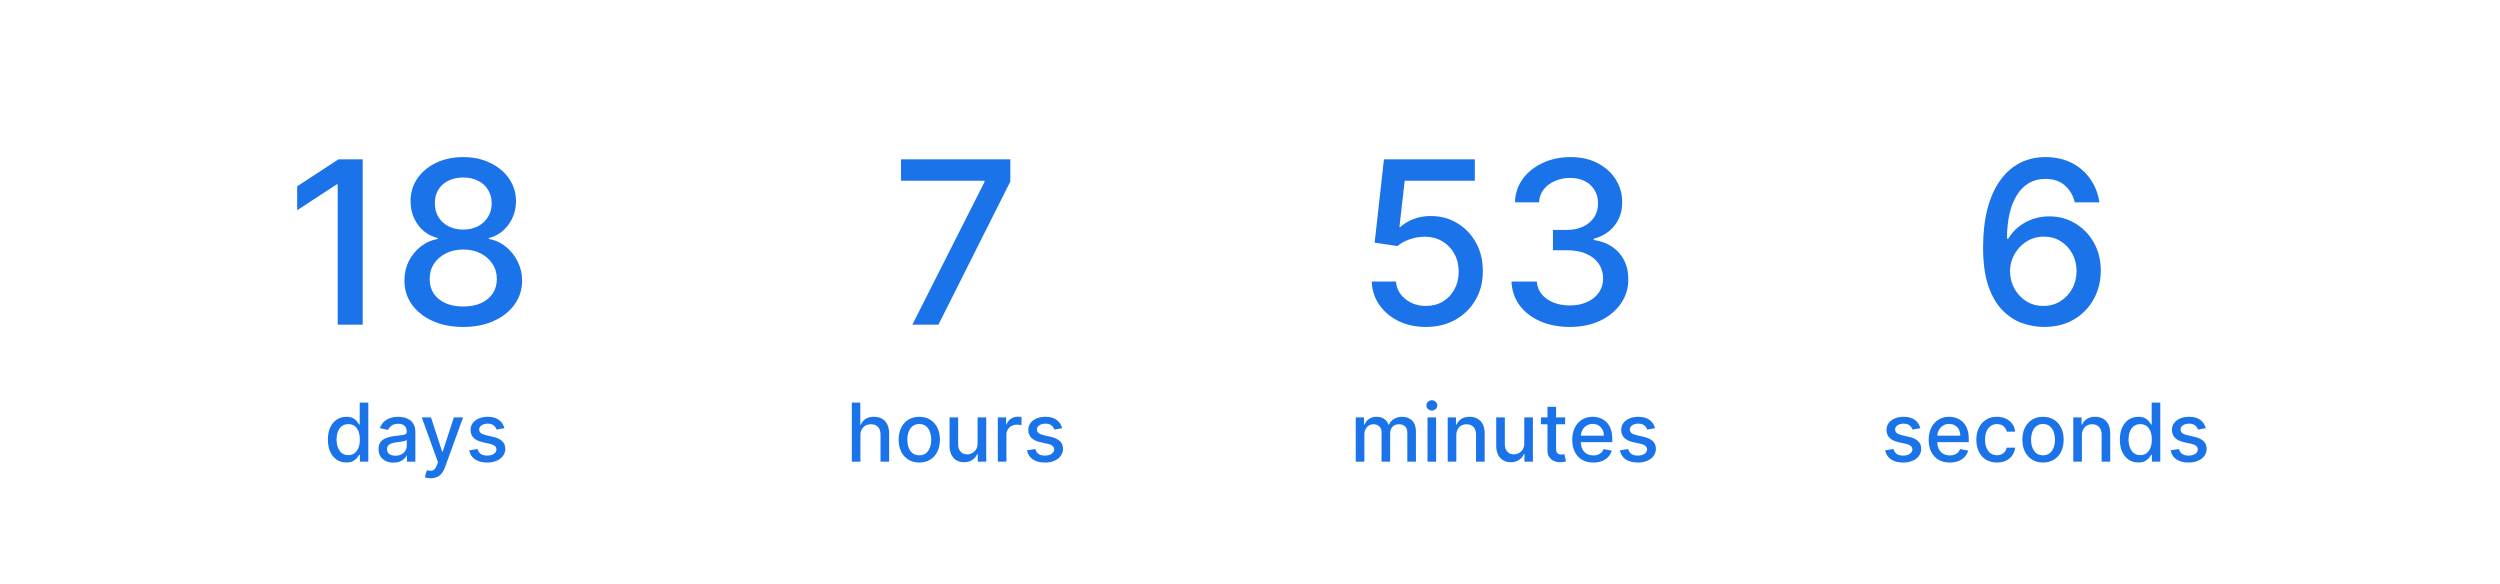 <svg width="308" height="72" viewBox="0 0 308 72" fill="none" xmlns="http://www.w3.org/2000/svg">
<path d="M42.675 56.981C42.235 56.981 41.842 56.869 41.496 56.644C41.153 56.417 40.883 56.094 40.687 55.675C40.493 55.253 40.395 54.748 40.395 54.158C40.395 53.569 40.494 53.065 40.69 52.646C40.889 52.227 41.161 51.906 41.507 51.683C41.853 51.461 42.245 51.349 42.682 51.349C43.021 51.349 43.293 51.406 43.499 51.52C43.708 51.631 43.868 51.761 43.982 51.91C44.098 52.06 44.188 52.191 44.252 52.305H44.316V49.602H45.378V56.875H44.341V56.026H44.252C44.188 56.142 44.096 56.275 43.975 56.424C43.857 56.573 43.693 56.703 43.485 56.815C43.277 56.926 43.007 56.981 42.675 56.981ZM42.91 56.076C43.215 56.076 43.473 55.995 43.684 55.834C43.897 55.671 44.058 55.445 44.167 55.156C44.278 54.867 44.334 54.531 44.334 54.148C44.334 53.769 44.279 53.438 44.17 53.153C44.062 52.869 43.902 52.648 43.691 52.489C43.48 52.331 43.22 52.251 42.91 52.251C42.59 52.251 42.324 52.334 42.111 52.5C41.898 52.666 41.737 52.892 41.628 53.178C41.521 53.465 41.468 53.788 41.468 54.148C41.468 54.512 41.522 54.84 41.631 55.131C41.74 55.423 41.901 55.653 42.114 55.824C42.33 55.992 42.595 56.076 42.91 56.076ZM48.481 56.996C48.135 56.996 47.822 56.932 47.543 56.804C47.264 56.674 47.042 56.486 46.879 56.239C46.718 55.993 46.638 55.691 46.638 55.334C46.638 55.026 46.697 54.773 46.815 54.574C46.934 54.375 47.093 54.218 47.294 54.102C47.496 53.986 47.721 53.898 47.969 53.839C48.218 53.78 48.471 53.735 48.729 53.704C49.056 53.666 49.321 53.635 49.525 53.611C49.728 53.586 49.876 53.544 49.968 53.487C50.061 53.43 50.107 53.338 50.107 53.21V53.185C50.107 52.875 50.019 52.635 49.844 52.465C49.671 52.294 49.413 52.209 49.07 52.209C48.713 52.209 48.431 52.288 48.225 52.447C48.021 52.603 47.88 52.777 47.802 52.969L46.804 52.742C46.923 52.41 47.096 52.142 47.323 51.939C47.553 51.733 47.816 51.584 48.115 51.492C48.413 51.397 48.727 51.349 49.056 51.349C49.274 51.349 49.505 51.376 49.748 51.428C49.995 51.477 50.224 51.57 50.437 51.705C50.653 51.84 50.829 52.032 50.966 52.283C51.104 52.532 51.172 52.855 51.172 53.253V56.875H50.135V56.129H50.093C50.024 56.267 49.921 56.401 49.784 56.534C49.647 56.667 49.47 56.777 49.255 56.864C49.039 56.952 48.781 56.996 48.481 56.996ZM48.711 56.144C49.005 56.144 49.256 56.086 49.464 55.969C49.675 55.853 49.835 55.702 49.944 55.515C50.055 55.325 50.111 55.123 50.111 54.908V54.205C50.073 54.242 49.999 54.278 49.89 54.311C49.784 54.342 49.662 54.369 49.525 54.393C49.387 54.414 49.254 54.434 49.123 54.453C48.993 54.47 48.884 54.484 48.797 54.496C48.591 54.522 48.403 54.566 48.232 54.627C48.064 54.689 47.929 54.778 47.827 54.894C47.728 55.007 47.678 55.159 47.678 55.348C47.678 55.611 47.775 55.81 47.969 55.945C48.163 56.077 48.411 56.144 48.711 56.144ZM53.062 58.92C52.904 58.92 52.759 58.907 52.629 58.881C52.499 58.858 52.402 58.832 52.338 58.803L52.594 57.933C52.788 57.985 52.961 58.008 53.112 58.001C53.264 57.994 53.397 57.937 53.513 57.83C53.632 57.724 53.736 57.55 53.826 57.308L53.957 56.946L51.962 51.42H53.098L54.479 55.653H54.536L55.917 51.42H57.057L54.81 57.603C54.705 57.887 54.573 58.127 54.412 58.324C54.251 58.523 54.059 58.672 53.837 58.771C53.614 58.871 53.356 58.92 53.062 58.92ZM62.143 52.752L61.18 52.923C61.14 52.8 61.076 52.682 60.989 52.571C60.903 52.46 60.787 52.369 60.641 52.298C60.494 52.227 60.31 52.191 60.09 52.191C59.789 52.191 59.538 52.258 59.337 52.394C59.136 52.526 59.035 52.698 59.035 52.908C59.035 53.091 59.103 53.237 59.238 53.349C59.373 53.46 59.591 53.551 59.891 53.622L60.758 53.821C61.26 53.937 61.634 54.116 61.88 54.357C62.126 54.599 62.249 54.912 62.249 55.298C62.249 55.625 62.154 55.916 61.965 56.172C61.778 56.425 61.517 56.624 61.18 56.769C60.846 56.913 60.459 56.985 60.019 56.985C59.408 56.985 58.91 56.855 58.524 56.594C58.138 56.332 57.901 55.959 57.814 55.476L58.84 55.32C58.904 55.587 59.035 55.789 59.234 55.927C59.433 56.062 59.692 56.129 60.012 56.129C60.36 56.129 60.638 56.057 60.846 55.913C61.055 55.766 61.159 55.587 61.159 55.376C61.159 55.206 61.095 55.063 60.967 54.947C60.842 54.831 60.649 54.743 60.388 54.684L59.465 54.481C58.956 54.365 58.58 54.181 58.336 53.928C58.094 53.674 57.974 53.353 57.974 52.965C57.974 52.643 58.064 52.361 58.243 52.12C58.423 51.879 58.672 51.69 58.989 51.555C59.306 51.418 59.67 51.349 60.08 51.349C60.669 51.349 61.133 51.477 61.471 51.733C61.81 51.986 62.034 52.326 62.143 52.752Z" fill="#1A73E8"/>
<path d="M106.005 53.636V56.875H104.943V49.602H105.99V52.308H106.058C106.186 52.015 106.381 51.782 106.644 51.609C106.907 51.436 107.25 51.349 107.674 51.349C108.048 51.349 108.374 51.426 108.654 51.58C108.935 51.734 109.153 51.964 109.307 52.269C109.463 52.572 109.542 52.951 109.542 53.406V56.875H108.48V53.533C108.48 53.133 108.377 52.823 108.171 52.603C107.965 52.38 107.678 52.269 107.311 52.269C107.06 52.269 106.836 52.322 106.637 52.429C106.44 52.535 106.285 52.692 106.171 52.898C106.06 53.101 106.005 53.347 106.005 53.636ZM113.256 56.985C112.745 56.985 112.298 56.868 111.917 56.633C111.536 56.399 111.24 56.071 111.029 55.65C110.819 55.228 110.713 54.736 110.713 54.173C110.713 53.607 110.819 53.112 111.029 52.688C111.24 52.264 111.536 51.935 111.917 51.701C112.298 51.467 112.745 51.349 113.256 51.349C113.767 51.349 114.214 51.467 114.595 51.701C114.976 51.935 115.272 52.264 115.483 52.688C115.693 53.112 115.799 53.607 115.799 54.173C115.799 54.736 115.693 55.228 115.483 55.65C115.272 56.071 114.976 56.399 114.595 56.633C114.214 56.868 113.767 56.985 113.256 56.985ZM113.26 56.094C113.591 56.094 113.866 56.006 114.083 55.831C114.301 55.656 114.462 55.423 114.566 55.131C114.673 54.84 114.726 54.519 114.726 54.169C114.726 53.821 114.673 53.501 114.566 53.21C114.462 52.917 114.301 52.681 114.083 52.504C113.866 52.326 113.591 52.237 113.26 52.237C112.926 52.237 112.649 52.326 112.429 52.504C112.211 52.681 112.049 52.917 111.942 53.21C111.838 53.501 111.786 53.821 111.786 54.169C111.786 54.519 111.838 54.84 111.942 55.131C112.049 55.423 112.211 55.656 112.429 55.831C112.649 56.006 112.926 56.094 113.26 56.094ZM120.439 54.613V51.42H121.504V56.875H120.46V55.93H120.404C120.278 56.222 120.077 56.464 119.8 56.658C119.525 56.85 119.183 56.946 118.774 56.946C118.423 56.946 118.113 56.869 117.843 56.715C117.576 56.559 117.365 56.328 117.211 56.023C117.06 55.717 116.984 55.34 116.984 54.89V51.42H118.046V54.762C118.046 55.134 118.149 55.43 118.355 55.65C118.561 55.87 118.828 55.98 119.157 55.98C119.356 55.98 119.554 55.93 119.75 55.831C119.949 55.731 120.114 55.581 120.244 55.38C120.376 55.179 120.441 54.923 120.439 54.613ZM122.931 56.875V51.42H123.957V52.287H124.014C124.114 51.993 124.289 51.763 124.54 51.594C124.793 51.424 125.08 51.339 125.399 51.339C125.465 51.339 125.544 51.341 125.633 51.346C125.726 51.351 125.798 51.356 125.85 51.364V52.379C125.807 52.367 125.732 52.354 125.623 52.34C125.514 52.324 125.405 52.315 125.296 52.315C125.045 52.315 124.821 52.369 124.625 52.475C124.431 52.579 124.277 52.725 124.163 52.912C124.05 53.097 123.993 53.307 123.993 53.544V56.875H122.931ZM130.856 52.752L129.894 52.923C129.854 52.8 129.79 52.682 129.702 52.571C129.617 52.46 129.501 52.369 129.354 52.298C129.207 52.227 129.024 52.191 128.804 52.191C128.503 52.191 128.252 52.258 128.051 52.394C127.85 52.526 127.749 52.698 127.749 52.908C127.749 53.091 127.817 53.237 127.951 53.349C128.086 53.46 128.304 53.551 128.605 53.622L129.471 53.821C129.973 53.937 130.347 54.116 130.594 54.357C130.84 54.599 130.963 54.912 130.963 55.298C130.963 55.625 130.868 55.916 130.679 56.172C130.492 56.425 130.23 56.624 129.894 56.769C129.56 56.913 129.173 56.985 128.733 56.985C128.122 56.985 127.624 56.855 127.238 56.594C126.852 56.332 126.615 55.959 126.527 55.476L127.554 55.32C127.618 55.587 127.749 55.789 127.948 55.927C128.147 56.062 128.406 56.129 128.726 56.129C129.074 56.129 129.352 56.057 129.56 55.913C129.768 55.766 129.873 55.587 129.873 55.376C129.873 55.206 129.809 55.063 129.681 54.947C129.555 54.831 129.362 54.743 129.102 54.684L128.179 54.481C127.67 54.365 127.293 54.181 127.049 53.928C126.808 53.674 126.687 53.353 126.687 52.965C126.687 52.643 126.777 52.361 126.957 52.12C127.137 51.879 127.386 51.69 127.703 51.555C128.02 51.418 128.384 51.349 128.793 51.349C129.383 51.349 129.847 51.477 130.185 51.733C130.524 51.986 130.747 52.326 130.856 52.752Z" fill="#1A73E8"/>
<path d="M167.029 56.875V51.42H168.048V52.308H168.116C168.229 52.008 168.415 51.773 168.673 51.605C168.931 51.435 169.24 51.349 169.6 51.349C169.965 51.349 170.27 51.435 170.516 51.605C170.765 51.776 170.948 52.01 171.067 52.308H171.124C171.254 52.017 171.461 51.785 171.745 51.612C172.029 51.437 172.368 51.349 172.761 51.349C173.256 51.349 173.659 51.505 173.972 51.815C174.287 52.125 174.444 52.592 174.444 53.217V56.875H173.382V53.317C173.382 52.947 173.282 52.68 173.08 52.514C172.879 52.349 172.639 52.266 172.359 52.266C172.014 52.266 171.745 52.372 171.553 52.585C171.362 52.796 171.266 53.067 171.266 53.398V56.875H170.207V53.249C170.207 52.953 170.115 52.715 169.93 52.535C169.746 52.356 169.506 52.266 169.21 52.266C169.008 52.266 168.823 52.319 168.652 52.425C168.484 52.53 168.348 52.675 168.244 52.862C168.142 53.049 168.091 53.266 168.091 53.512V56.875H167.029ZM175.867 56.875V51.42H176.929V56.875H175.867ZM176.403 50.579C176.219 50.579 176.06 50.517 175.927 50.394C175.797 50.269 175.732 50.12 175.732 49.947C175.732 49.772 175.797 49.622 175.927 49.499C176.06 49.374 176.219 49.311 176.403 49.311C176.588 49.311 176.745 49.374 176.876 49.499C177.008 49.622 177.074 49.772 177.074 49.947C177.074 50.12 177.008 50.269 176.876 50.394C176.745 50.517 176.588 50.579 176.403 50.579ZM179.419 53.636V56.875H178.357V51.42H179.377V52.308H179.444C179.569 52.019 179.766 51.787 180.033 51.612C180.303 51.437 180.643 51.349 181.053 51.349C181.424 51.349 181.75 51.428 182.029 51.584C182.309 51.738 182.525 51.967 182.679 52.273C182.833 52.578 182.91 52.956 182.91 53.406V56.875H181.848V53.533C181.848 53.138 181.745 52.829 181.539 52.606C181.333 52.382 181.05 52.269 180.69 52.269C180.444 52.269 180.225 52.322 180.033 52.429C179.844 52.535 179.694 52.692 179.582 52.898C179.474 53.101 179.419 53.347 179.419 53.636ZM187.789 54.613V51.42H188.854V56.875H187.81V55.93H187.754C187.628 56.222 187.427 56.464 187.15 56.658C186.875 56.85 186.533 56.946 186.124 56.946C185.773 56.946 185.463 56.869 185.193 56.715C184.926 56.559 184.715 56.328 184.561 56.023C184.41 55.717 184.334 55.34 184.334 54.89V51.42H185.396V54.762C185.396 55.134 185.499 55.43 185.705 55.65C185.911 55.87 186.178 55.98 186.507 55.98C186.706 55.98 186.904 55.93 187.1 55.831C187.299 55.731 187.464 55.581 187.594 55.38C187.726 55.179 187.792 54.923 187.789 54.613ZM192.827 51.42V52.273H189.848V51.42H192.827ZM190.647 50.114H191.709V55.273C191.709 55.479 191.739 55.635 191.801 55.739C191.863 55.84 191.942 55.91 192.039 55.948C192.138 55.984 192.246 56.001 192.362 56.001C192.447 56.001 192.522 55.995 192.586 55.984C192.65 55.972 192.699 55.962 192.735 55.955L192.927 56.832C192.865 56.856 192.778 56.88 192.664 56.903C192.55 56.929 192.408 56.944 192.238 56.946C191.958 56.951 191.698 56.901 191.457 56.797C191.215 56.693 191.02 56.532 190.871 56.314C190.722 56.096 190.647 55.823 190.647 55.494V50.114ZM196.294 56.985C195.757 56.985 195.294 56.87 194.906 56.641C194.52 56.409 194.221 56.083 194.011 55.664C193.802 55.243 193.698 54.749 193.698 54.183C193.698 53.624 193.802 53.132 194.011 52.706C194.221 52.28 194.515 51.947 194.891 51.708C195.27 51.469 195.713 51.349 196.22 51.349C196.527 51.349 196.826 51.4 197.114 51.502C197.403 51.604 197.662 51.764 197.892 51.981C198.122 52.199 198.303 52.482 198.435 52.83C198.568 53.176 198.634 53.596 198.634 54.091V54.467H194.298V53.672H197.594C197.594 53.392 197.537 53.145 197.423 52.93C197.31 52.712 197.15 52.54 196.944 52.415C196.74 52.289 196.501 52.227 196.227 52.227C195.928 52.227 195.668 52.3 195.445 52.447C195.225 52.591 195.055 52.781 194.934 53.015C194.816 53.247 194.756 53.499 194.756 53.771V54.393C194.756 54.757 194.82 55.068 194.948 55.323C195.078 55.579 195.26 55.774 195.492 55.909C195.724 56.042 195.995 56.108 196.305 56.108C196.506 56.108 196.689 56.08 196.855 56.023C197.021 55.964 197.164 55.876 197.285 55.76C197.406 55.644 197.498 55.501 197.562 55.33L198.567 55.511C198.486 55.807 198.342 56.066 198.134 56.289C197.928 56.509 197.668 56.681 197.356 56.804C197.046 56.925 196.692 56.985 196.294 56.985ZM203.9 52.752L202.937 52.923C202.897 52.8 202.833 52.682 202.746 52.571C202.66 52.46 202.544 52.369 202.398 52.298C202.251 52.227 202.067 52.191 201.847 52.191C201.547 52.191 201.296 52.258 201.094 52.394C200.893 52.526 200.793 52.698 200.793 52.908C200.793 53.091 200.86 53.237 200.995 53.349C201.13 53.46 201.348 53.551 201.648 53.622L202.515 53.821C203.017 53.937 203.391 54.116 203.637 54.357C203.883 54.599 204.006 54.912 204.006 55.298C204.006 55.625 203.912 55.916 203.722 56.172C203.535 56.425 203.274 56.624 202.937 56.769C202.604 56.913 202.217 56.985 201.776 56.985C201.165 56.985 200.667 56.855 200.281 56.594C199.895 56.332 199.659 55.959 199.571 55.476L200.597 55.32C200.661 55.587 200.793 55.789 200.991 55.927C201.19 56.062 201.449 56.129 201.769 56.129C202.117 56.129 202.395 56.057 202.604 55.913C202.812 55.766 202.916 55.587 202.916 55.376C202.916 55.206 202.852 55.063 202.724 54.947C202.599 54.831 202.406 54.743 202.146 54.684L201.222 54.481C200.713 54.365 200.337 54.181 200.093 53.928C199.851 53.674 199.731 53.353 199.731 52.965C199.731 52.643 199.821 52.361 200.001 52.12C200.181 51.879 200.429 51.69 200.746 51.555C201.064 51.418 201.427 51.349 201.837 51.349C202.426 51.349 202.89 51.477 203.229 51.733C203.567 51.986 203.791 52.326 203.9 52.752Z" fill="#1A73E8"/>
<path d="M236.585 52.752L235.623 52.923C235.583 52.8 235.519 52.682 235.431 52.571C235.346 52.46 235.23 52.369 235.083 52.298C234.936 52.227 234.753 52.191 234.533 52.191C234.232 52.191 233.981 52.258 233.78 52.394C233.579 52.526 233.478 52.698 233.478 52.908C233.478 53.091 233.546 53.237 233.68 53.349C233.815 53.46 234.033 53.551 234.334 53.622L235.2 53.821C235.702 53.937 236.076 54.116 236.323 54.357C236.569 54.599 236.692 54.912 236.692 55.298C236.692 55.625 236.597 55.916 236.408 56.172C236.221 56.425 235.959 56.624 235.623 56.769C235.289 56.913 234.902 56.985 234.462 56.985C233.851 56.985 233.353 56.855 232.967 56.594C232.581 56.332 232.344 55.959 232.256 55.476L233.283 55.32C233.347 55.587 233.478 55.789 233.677 55.927C233.876 56.062 234.135 56.129 234.455 56.129C234.803 56.129 235.081 56.057 235.289 55.913C235.497 55.766 235.602 55.587 235.602 55.376C235.602 55.206 235.538 55.063 235.41 54.947C235.284 54.831 235.091 54.743 234.831 54.684L233.908 54.481C233.399 54.365 233.022 54.181 232.778 53.928C232.537 53.674 232.416 53.353 232.416 52.965C232.416 52.643 232.506 52.361 232.686 52.12C232.866 51.879 233.115 51.69 233.432 51.555C233.749 51.418 234.113 51.349 234.522 51.349C235.112 51.349 235.576 51.477 235.914 51.733C236.253 51.986 236.476 52.326 236.585 52.752ZM240.21 56.985C239.673 56.985 239.21 56.87 238.822 56.641C238.436 56.409 238.137 56.083 237.927 55.664C237.718 55.243 237.614 54.749 237.614 54.183C237.614 53.624 237.718 53.132 237.927 52.706C238.137 52.28 238.431 51.947 238.807 51.708C239.186 51.469 239.629 51.349 240.136 51.349C240.443 51.349 240.742 51.4 241.03 51.502C241.319 51.604 241.579 51.764 241.808 51.981C242.038 52.199 242.219 52.482 242.351 52.83C242.484 53.176 242.55 53.596 242.55 54.091V54.467H238.214V53.672H241.51C241.51 53.392 241.453 53.145 241.339 52.93C241.226 52.712 241.066 52.54 240.86 52.415C240.656 52.289 240.417 52.227 240.143 52.227C239.844 52.227 239.584 52.3 239.361 52.447C239.141 52.591 238.971 52.781 238.85 53.015C238.732 53.247 238.672 53.499 238.672 53.771V54.393C238.672 54.757 238.736 55.068 238.864 55.323C238.994 55.579 239.176 55.774 239.408 55.909C239.64 56.042 239.911 56.108 240.221 56.108C240.422 56.108 240.605 56.08 240.771 56.023C240.937 55.964 241.08 55.876 241.201 55.76C241.322 55.644 241.414 55.501 241.478 55.33L242.483 55.511C242.402 55.807 242.258 56.066 242.05 56.289C241.844 56.509 241.584 56.681 241.272 56.804C240.962 56.925 240.608 56.985 240.21 56.985ZM246.026 56.985C245.498 56.985 245.044 56.865 244.662 56.626C244.284 56.385 243.992 56.052 243.789 55.629C243.585 55.205 243.483 54.719 243.483 54.173C243.483 53.619 243.588 53.13 243.796 52.706C244.004 52.28 244.298 51.947 244.677 51.708C245.055 51.469 245.502 51.349 246.015 51.349C246.43 51.349 246.799 51.426 247.123 51.58C247.448 51.732 247.709 51.945 247.908 52.219C248.109 52.494 248.229 52.815 248.267 53.182H247.233C247.177 52.926 247.046 52.706 246.843 52.521C246.642 52.337 246.372 52.244 246.033 52.244C245.737 52.244 245.478 52.322 245.255 52.479C245.035 52.633 244.864 52.853 244.741 53.139C244.617 53.423 244.556 53.76 244.556 54.148C244.556 54.545 244.616 54.889 244.737 55.178C244.858 55.466 245.028 55.69 245.248 55.849C245.471 56.007 245.732 56.087 246.033 56.087C246.234 56.087 246.417 56.05 246.58 55.977C246.746 55.901 246.884 55.793 246.995 55.653C247.109 55.514 247.188 55.346 247.233 55.149H248.267C248.229 55.502 248.114 55.817 247.922 56.094C247.731 56.371 247.474 56.589 247.152 56.747C246.832 56.906 246.457 56.985 246.026 56.985ZM251.7 56.985C251.188 56.985 250.742 56.868 250.361 56.633C249.98 56.399 249.684 56.071 249.473 55.65C249.263 55.228 249.157 54.736 249.157 54.173C249.157 53.607 249.263 53.112 249.473 52.688C249.684 52.264 249.98 51.935 250.361 51.701C250.742 51.467 251.188 51.349 251.7 51.349C252.211 51.349 252.657 51.467 253.039 51.701C253.42 51.935 253.716 52.264 253.926 52.688C254.137 53.112 254.242 53.607 254.242 54.173C254.242 54.736 254.137 55.228 253.926 55.65C253.716 56.071 253.42 56.399 253.039 56.633C252.657 56.868 252.211 56.985 251.7 56.985ZM251.703 56.094C252.035 56.094 252.309 56.006 252.527 55.831C252.745 55.656 252.906 55.423 253.01 55.131C253.117 54.84 253.17 54.519 253.17 54.169C253.17 53.821 253.117 53.501 253.01 53.21C252.906 52.917 252.745 52.681 252.527 52.504C252.309 52.326 252.035 52.237 251.703 52.237C251.37 52.237 251.093 52.326 250.872 52.504C250.655 52.681 250.492 52.917 250.386 53.21C250.282 53.501 250.23 53.821 250.23 54.169C250.23 54.519 250.282 54.84 250.386 55.131C250.492 55.423 250.655 55.656 250.872 55.831C251.093 56.006 251.37 56.094 251.703 56.094ZM256.489 53.636V56.875H255.428V51.42H256.447V52.308H256.514C256.64 52.019 256.836 51.787 257.104 51.612C257.374 51.437 257.713 51.349 258.123 51.349C258.495 51.349 258.82 51.428 259.1 51.584C259.379 51.738 259.595 51.967 259.749 52.273C259.903 52.578 259.98 52.956 259.98 53.406V56.875H258.918V53.533C258.918 53.138 258.815 52.829 258.609 52.606C258.403 52.382 258.121 52.269 257.761 52.269C257.515 52.269 257.296 52.322 257.104 52.429C256.914 52.535 256.764 52.692 256.653 52.898C256.544 53.101 256.489 53.347 256.489 53.636ZM263.446 56.981C263.006 56.981 262.613 56.869 262.267 56.644C261.924 56.417 261.654 56.094 261.457 55.675C261.263 55.253 261.166 54.748 261.166 54.158C261.166 53.569 261.265 53.065 261.461 52.646C261.66 52.227 261.932 51.906 262.278 51.683C262.623 51.461 263.015 51.349 263.453 51.349C263.792 51.349 264.064 51.406 264.27 51.52C264.478 51.631 264.639 51.761 264.753 51.91C264.869 52.06 264.959 52.191 265.023 52.305H265.087V49.602H266.149V56.875H265.112V56.026H265.023C264.959 56.142 264.867 56.275 264.746 56.424C264.627 56.573 264.464 56.703 264.256 56.815C264.047 56.926 263.778 56.981 263.446 56.981ZM263.68 56.076C263.986 56.076 264.244 55.995 264.455 55.834C264.668 55.671 264.829 55.445 264.938 55.156C265.049 54.867 265.104 54.531 265.104 54.148C265.104 53.769 265.05 53.438 264.941 53.153C264.832 52.869 264.672 52.648 264.462 52.489C264.251 52.331 263.991 52.251 263.68 52.251C263.361 52.251 263.095 52.334 262.881 52.5C262.668 52.666 262.507 52.892 262.399 53.178C262.292 53.465 262.239 53.788 262.239 54.148C262.239 54.512 262.293 54.84 262.402 55.131C262.511 55.423 262.672 55.653 262.885 55.824C263.1 55.992 263.366 56.076 263.68 56.076ZM271.751 52.752L270.789 52.923C270.749 52.8 270.685 52.682 270.597 52.571C270.512 52.46 270.396 52.369 270.249 52.298C270.102 52.227 269.919 52.191 269.699 52.191C269.398 52.191 269.147 52.258 268.946 52.394C268.745 52.526 268.644 52.698 268.644 52.908C268.644 53.091 268.712 53.237 268.847 53.349C268.981 53.46 269.199 53.551 269.5 53.622L270.366 53.821C270.868 53.937 271.242 54.116 271.489 54.357C271.735 54.599 271.858 54.912 271.858 55.298C271.858 55.625 271.763 55.916 271.574 56.172C271.387 56.425 271.125 56.624 270.789 56.769C270.455 56.913 270.068 56.985 269.628 56.985C269.017 56.985 268.519 56.855 268.133 56.594C267.747 56.332 267.51 55.959 267.422 55.476L268.449 55.32C268.513 55.587 268.644 55.789 268.843 55.927C269.042 56.062 269.301 56.129 269.621 56.129C269.969 56.129 270.247 56.057 270.455 55.913C270.664 55.766 270.768 55.587 270.768 55.376C270.768 55.206 270.704 55.063 270.576 54.947C270.45 54.831 270.257 54.743 269.997 54.684L269.074 54.481C268.565 54.365 268.188 54.181 267.945 53.928C267.703 53.674 267.582 53.353 267.582 52.965C267.582 52.643 267.672 52.361 267.852 52.12C268.032 51.879 268.281 51.69 268.598 51.555C268.915 51.418 269.279 51.349 269.688 51.349C270.278 51.349 270.742 51.477 271.08 51.733C271.419 51.986 271.642 52.326 271.751 52.752Z" fill="#1A73E8"/>
<path d="M44.686 19.633V40H41.603V22.716H41.484L36.611 25.898V22.954L41.693 19.633H44.686ZM57.078 40.279C55.652 40.279 54.393 40.033 53.299 39.542C52.211 39.052 51.359 38.376 50.743 37.514C50.126 36.652 49.821 35.671 49.828 34.57C49.821 33.708 49.997 32.916 50.355 32.193C50.72 31.464 51.214 30.857 51.837 30.373C52.46 29.883 53.156 29.571 53.925 29.439V29.319C52.911 29.074 52.099 28.53 51.489 27.688C50.879 26.846 50.577 25.878 50.584 24.784C50.577 23.743 50.852 22.815 51.409 22C51.973 21.178 52.745 20.531 53.726 20.061C54.708 19.59 55.825 19.354 57.078 19.354C58.318 19.354 59.425 19.593 60.399 20.07C61.38 20.541 62.153 21.188 62.717 22.01C63.28 22.825 63.565 23.75 63.572 24.784C63.565 25.878 63.254 26.846 62.637 27.688C62.02 28.53 61.218 29.074 60.23 29.319V29.439C60.993 29.571 61.679 29.883 62.289 30.373C62.905 30.857 63.396 31.464 63.761 32.193C64.132 32.916 64.321 33.708 64.328 34.57C64.321 35.671 64.009 36.652 63.393 37.514C62.776 38.376 61.921 39.052 60.827 39.542C59.74 40.033 58.49 40.279 57.078 40.279ZM57.078 37.762C57.92 37.762 58.649 37.623 59.266 37.345C59.882 37.06 60.359 36.665 60.698 36.161C61.036 35.651 61.208 35.054 61.215 34.371C61.208 33.662 61.023 33.035 60.658 32.492C60.3 31.948 59.812 31.52 59.196 31.209C58.579 30.897 57.873 30.741 57.078 30.741C56.276 30.741 55.563 30.897 54.94 31.209C54.316 31.52 53.826 31.948 53.468 32.492C53.11 33.035 52.934 33.662 52.941 34.371C52.934 35.054 53.096 35.651 53.428 36.161C53.766 36.665 54.247 37.06 54.87 37.345C55.493 37.623 56.229 37.762 57.078 37.762ZM57.078 28.285C57.754 28.285 58.354 28.149 58.878 27.877C59.401 27.605 59.812 27.227 60.111 26.743C60.416 26.259 60.572 25.693 60.578 25.043C60.572 24.406 60.419 23.849 60.121 23.372C59.829 22.895 59.421 22.527 58.898 22.268C58.374 22.003 57.767 21.87 57.078 21.87C56.375 21.87 55.758 22.003 55.228 22.268C54.704 22.527 54.296 22.895 54.005 23.372C53.713 23.849 53.571 24.406 53.577 25.043C53.571 25.693 53.716 26.259 54.015 26.743C54.313 27.227 54.724 27.605 55.248 27.877C55.778 28.149 56.388 28.285 57.078 28.285Z" fill="#1A73E8"/>
<path d="M112.401 40L121.292 22.417V22.268H111.008V19.633H124.474V22.358L115.613 40H112.401Z" fill="#1A73E8"/>
<path d="M175.672 40.279C174.426 40.279 173.305 40.04 172.311 39.562C171.323 39.078 170.534 38.415 169.944 37.573C169.354 36.731 169.039 35.77 168.999 34.689H171.983C172.056 35.565 172.443 36.284 173.146 36.847C173.849 37.411 174.691 37.693 175.672 37.693C176.455 37.693 177.147 37.514 177.751 37.156C178.361 36.791 178.838 36.291 179.183 35.654C179.534 35.018 179.71 34.292 179.71 33.476C179.71 32.647 179.531 31.908 179.173 31.258C178.815 30.609 178.321 30.098 177.691 29.727C177.068 29.356 176.352 29.167 175.543 29.16C174.926 29.16 174.306 29.266 173.683 29.478C173.06 29.69 172.556 29.969 172.172 30.314L169.357 29.896L170.501 19.633H181.699V22.268H173.057L172.41 27.967H172.53C172.927 27.582 173.455 27.261 174.111 27.002C174.774 26.743 175.483 26.614 176.239 26.614C177.479 26.614 178.583 26.909 179.551 27.499C180.525 28.089 181.291 28.895 181.848 29.916C182.412 30.93 182.69 32.097 182.683 33.416C182.69 34.736 182.392 35.913 181.788 36.947C181.192 37.981 180.363 38.797 179.302 39.393C178.248 39.983 177.038 40.279 175.672 40.279ZM193.406 40.279C192.041 40.279 190.821 40.043 189.747 39.572C188.679 39.102 187.834 38.449 187.211 37.613C186.594 36.771 186.263 35.797 186.216 34.689H189.339C189.379 35.293 189.581 35.816 189.946 36.261C190.317 36.698 190.801 37.036 191.398 37.275C191.994 37.514 192.657 37.633 193.387 37.633C194.189 37.633 194.898 37.494 195.515 37.215C196.138 36.937 196.625 36.549 196.977 36.052C197.328 35.548 197.504 34.968 197.504 34.312C197.504 33.629 197.328 33.029 196.977 32.511C196.632 31.988 196.125 31.577 195.455 31.278C194.792 30.98 193.99 30.831 193.048 30.831H191.328V28.325H193.048C193.804 28.325 194.467 28.189 195.037 27.917C195.614 27.645 196.065 27.267 196.39 26.783C196.715 26.293 196.877 25.719 196.877 25.063C196.877 24.433 196.735 23.886 196.45 23.422C196.171 22.951 195.773 22.583 195.256 22.318C194.746 22.053 194.142 21.92 193.446 21.92C192.783 21.92 192.163 22.043 191.587 22.288C191.016 22.527 190.552 22.872 190.194 23.322C189.836 23.767 189.644 24.3 189.617 24.924H186.644C186.677 23.823 187.002 22.855 187.619 22.02C188.242 21.184 189.064 20.531 190.085 20.061C191.106 19.59 192.24 19.354 193.486 19.354C194.792 19.354 195.919 19.61 196.867 20.12C197.822 20.624 198.558 21.297 199.075 22.139C199.599 22.981 199.857 23.902 199.851 24.904C199.857 26.044 199.539 27.012 198.896 27.808C198.26 28.603 197.411 29.137 196.35 29.409V29.568C197.703 29.773 198.75 30.31 199.493 31.179C200.242 32.047 200.613 33.125 200.607 34.411C200.613 35.531 200.302 36.536 199.672 37.424C199.049 38.313 198.197 39.012 197.116 39.523C196.035 40.026 194.799 40.279 193.406 40.279Z" fill="#1A73E8"/>
<path d="M251.744 40.279C250.836 40.265 249.941 40.099 249.059 39.781C248.184 39.463 247.389 38.933 246.673 38.19C245.957 37.447 245.383 36.45 244.952 35.197C244.528 33.944 244.316 32.379 244.316 30.503C244.316 28.726 244.491 27.148 244.843 25.769C245.201 24.39 245.715 23.226 246.384 22.278C247.054 21.323 247.863 20.598 248.811 20.1C249.759 19.603 250.823 19.354 252.003 19.354C253.216 19.354 254.294 19.593 255.235 20.07C256.177 20.548 256.939 21.207 257.522 22.049C258.113 22.891 258.487 23.849 258.646 24.924H255.613C255.408 24.075 255 23.382 254.39 22.845C253.78 22.308 252.984 22.04 252.003 22.04C250.511 22.04 249.348 22.689 248.512 23.989C247.684 25.288 247.266 27.095 247.259 29.409H247.409C247.76 28.832 248.191 28.341 248.701 27.937C249.218 27.526 249.795 27.211 250.432 26.992C251.075 26.767 251.751 26.654 252.461 26.654C253.641 26.654 254.708 26.942 255.663 27.519C256.624 28.089 257.39 28.878 257.96 29.886C258.53 30.894 258.815 32.047 258.815 33.347C258.815 34.646 258.52 35.823 257.93 36.877C257.347 37.931 256.525 38.767 255.464 39.383C254.403 39.993 253.163 40.292 251.744 40.279ZM251.735 37.693C252.517 37.693 253.216 37.501 253.833 37.116C254.449 36.731 254.937 36.214 255.295 35.565C255.653 34.915 255.832 34.189 255.832 33.387C255.832 32.604 255.656 31.892 255.305 31.248C254.96 30.605 254.483 30.095 253.873 29.717C253.269 29.339 252.58 29.15 251.804 29.15C251.214 29.15 250.667 29.263 250.163 29.488C249.666 29.714 249.228 30.025 248.851 30.423C248.473 30.821 248.174 31.278 247.955 31.796C247.743 32.306 247.637 32.846 247.637 33.416C247.637 34.179 247.813 34.885 248.164 35.535C248.522 36.184 249.01 36.708 249.626 37.106C250.249 37.497 250.952 37.693 251.735 37.693Z" fill="#1A73E8"/>
</svg>

